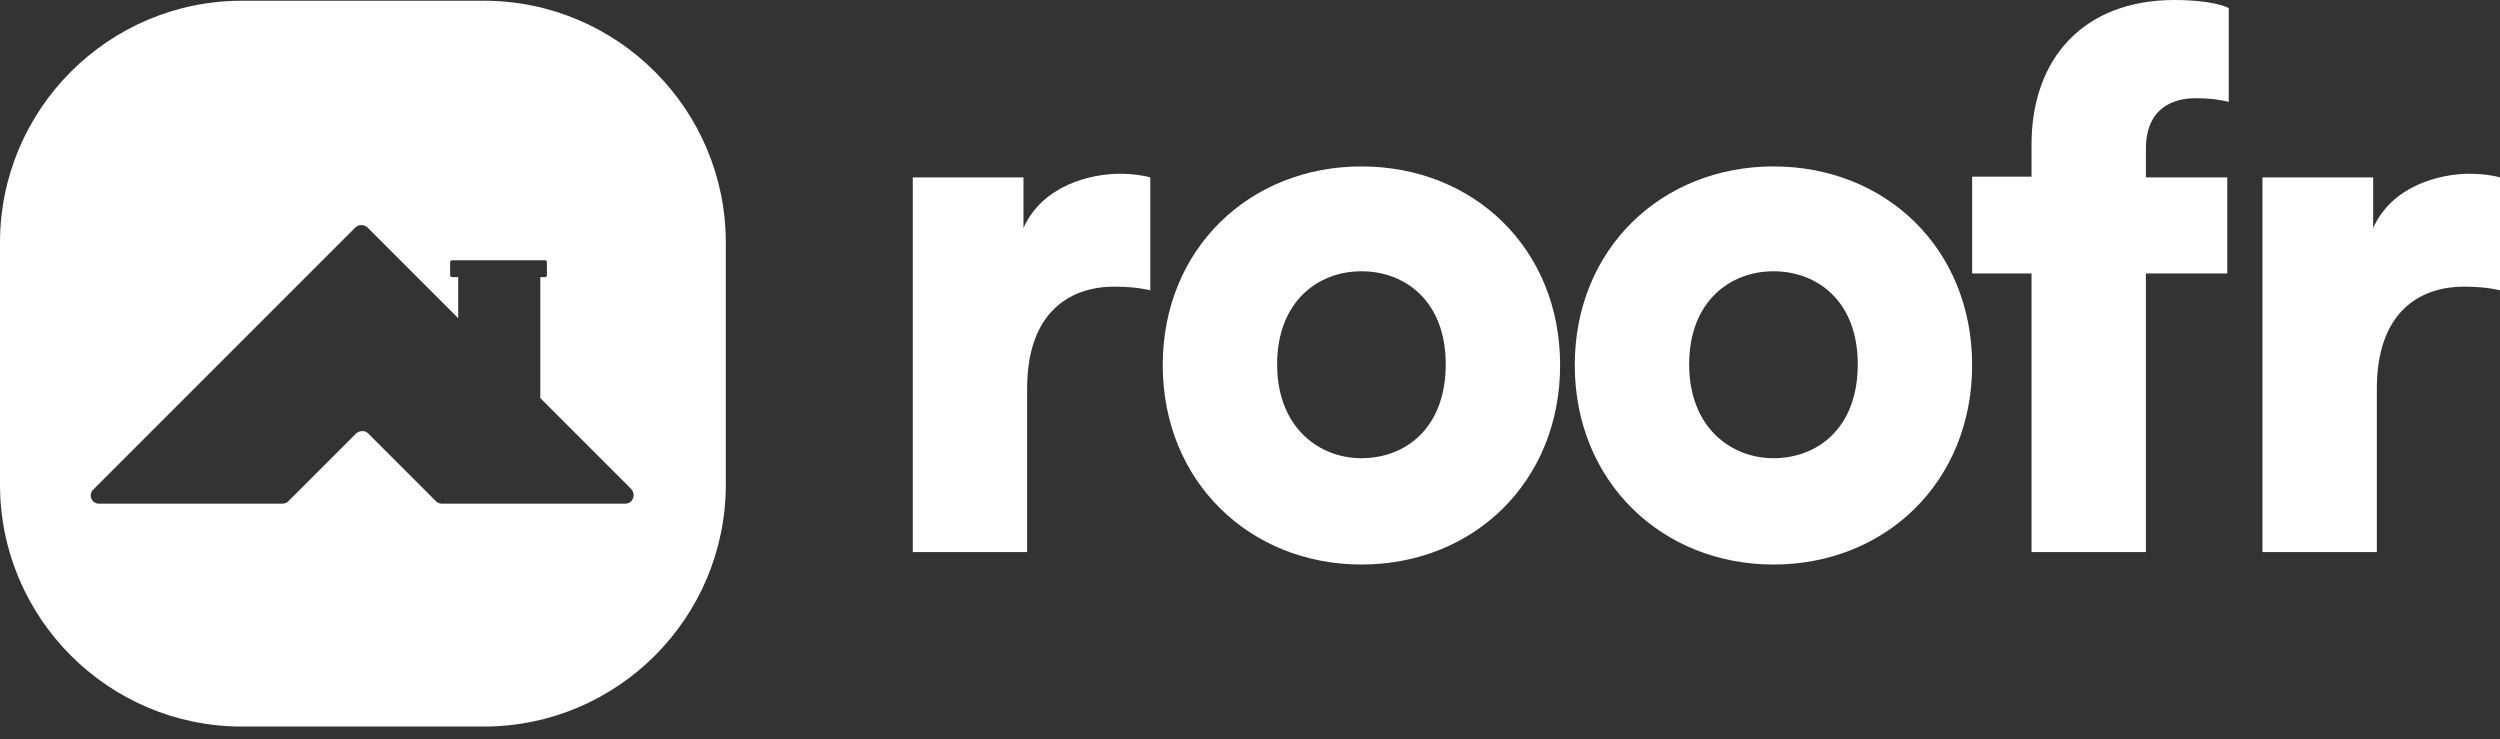 <svg width="142" height="42" viewBox="0 0 142 42" fill="none" xmlns="http://www.w3.org/2000/svg">
<rect x="0" y="0" width="142" height="42" fill="#333333" stroke="none"/>
<path d="M65.337 10.078C64.92 9.953 64.254 9.869 63.63 9.869C61.922 9.869 59.215 10.536 58.133 12.951V10.078H51.845V31.357H58.341V22.07C58.341 17.823 60.673 16.282 63.296 16.282C63.921 16.282 64.629 16.324 65.337 16.49V10.078Z" fill="white"/>
<path d="M77.329 26.026C74.914 26.026 72.541 24.277 72.541 20.696C72.541 17.115 74.873 15.408 77.329 15.408C79.786 15.408 82.118 17.073 82.118 20.696C82.118 24.319 79.828 26.026 77.329 26.026ZM77.329 9.453C71 9.453 66.044 14.117 66.044 20.738C66.044 27.359 71 32.065 77.329 32.065C83.701 32.065 88.615 27.359 88.615 20.738C88.615 14.117 83.701 9.453 77.329 9.453Z" fill="white"/>
<path d="M100.732 26.026C98.317 26.026 95.944 24.277 95.944 20.696C95.944 17.115 98.275 15.408 100.732 15.408C103.189 15.408 105.521 17.073 105.521 20.696C105.521 24.319 103.231 26.026 100.732 26.026ZM100.732 9.453C94.403 9.453 89.447 14.117 89.447 20.738C89.447 27.359 94.403 32.065 100.732 32.065C107.104 32.065 112.017 27.359 112.017 20.738C112.017 14.117 107.104 9.453 100.732 9.453Z" fill="white"/>
<path d="M126.509 15.574V10.077H121.887V8.453C121.887 6.08 123.511 5.58 124.677 5.58C125.718 5.58 126.259 5.705 126.592 5.788V0.458C126.009 0.167 124.843 0 123.511 0C118.347 0 115.391 3.331 115.391 8.204V10.036H112.018V15.533H115.391V31.357H121.887V15.533H126.509V15.574Z" fill="white"/>
<path d="M142 10.078C141.583 9.953 140.917 9.869 140.293 9.869C138.585 9.869 135.878 10.536 134.796 12.951V10.078H128.508V31.357H135.004V22.07C135.004 17.823 137.336 16.282 139.959 16.282C140.584 16.282 141.292 16.324 142 16.49V10.078Z" fill="white"/>
<path d="M27.484 0.042H13.742C6.163 0.042 0 6.205 0 13.784V27.526C0 35.105 6.163 41.268 13.742 41.268H27.484C35.063 41.268 41.226 35.105 41.226 27.526V13.784C41.226 6.205 35.063 0.042 27.484 0.042ZM35.521 28.608H25.11C24.985 28.608 24.86 28.567 24.777 28.483L20.904 24.611C20.738 24.444 20.446 24.444 20.238 24.611L16.365 28.483C16.282 28.567 16.157 28.608 16.032 28.608H5.622C5.205 28.608 4.997 28.109 5.289 27.817L20.197 12.909C20.363 12.743 20.655 12.743 20.863 12.909L26.026 18.073V15.741H25.693C25.61 15.741 25.568 15.699 25.568 15.616V14.908C25.568 14.825 25.61 14.783 25.693 14.783H30.94C31.023 14.783 31.065 14.825 31.065 14.908V15.616C31.065 15.699 31.023 15.741 30.94 15.741H30.69V22.612L35.854 27.776C36.145 28.109 35.937 28.608 35.521 28.608Z" fill="white"/>
</svg>
